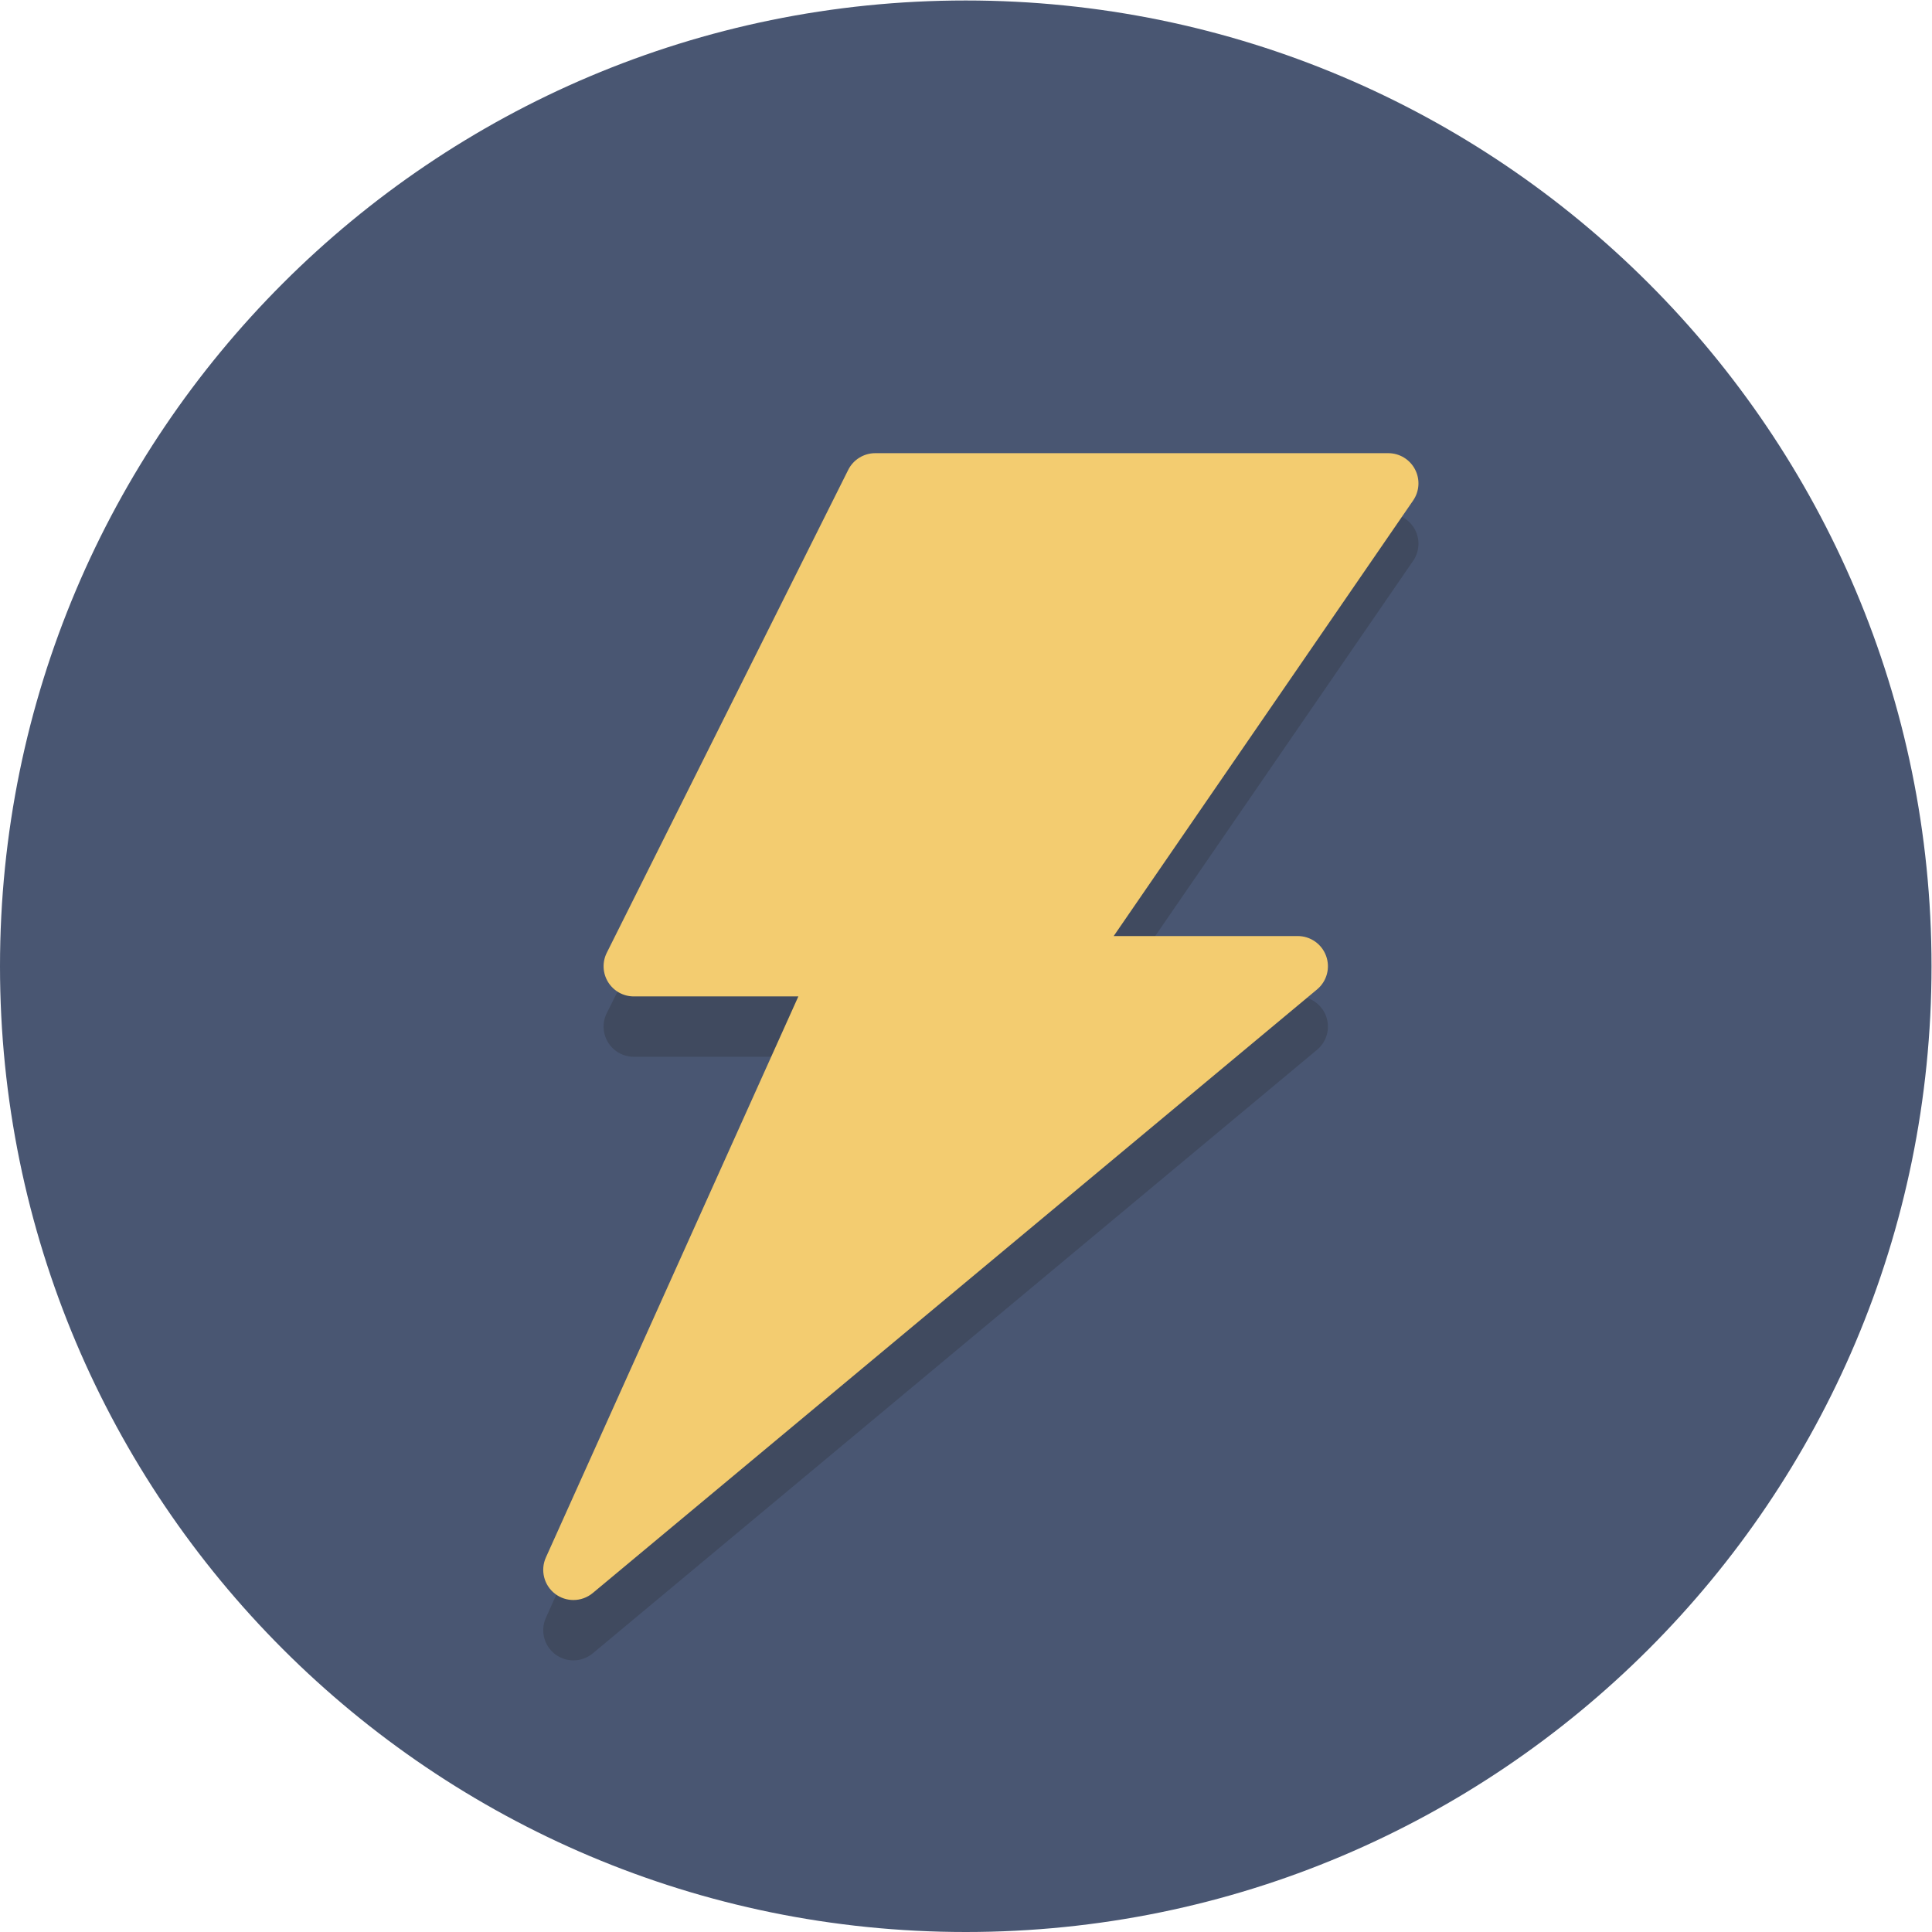 <?xml version="1.0" encoding="UTF-8" standalone="no"?>
<svg
   xmlns:dc="http://purl.org/dc/elements/1.1/"
   xmlns:cc="http://creativecommons.org/ns#"
   xmlns:rdf="http://www.w3.org/1999/02/22-rdf-syntax-ns#"
   xmlns:svg="http://www.w3.org/2000/svg"
   xmlns="http://www.w3.org/2000/svg"
   viewBox="0 0 85.333 85.333"
   height="85.333"
   width="85.333"
   xml:space="preserve"
   id="svg2"
   version="1.1"><defs
     id="defs6" /><g
     transform="matrix(1.333,0,0,-1.333,0,85.333)"
     id="g10"><g
       transform="scale(0.1)"
       id="g12"><path
         id="path14"
         style="fill:#495672;fill-opacity:1;fill-rule:nonzero;stroke:none"
         d="M 640,320 C 640,143.27 496.73,0 320,0 143.27,0 0,143.27 0,320 0,496.73 143.27,640 320,640 496.73,640 640,496.73 640,320" /><path
         id="path16"
         style="fill:#404a5f;fill-opacity:1;fill-rule:nonzero;stroke:none"
         d="m 190,90 c -2.129,0 -4.258,0.676 -6.047,2.035 -3.711,2.82 -4.988,7.824 -3.074,12.067 L 264.531,290 H 210 c -3.469,0 -6.68,1.797 -8.508,4.742 -1.824,2.949 -1.988,6.629 -0.437,9.731 l 80,160 c 1.699,3.386 5.156,5.527 8.945,5.527 h 170 c 3.711,0 7.117,-2.055 8.848,-5.348 1.726,-3.285 1.496,-7.257 -0.606,-10.316 L 369.016,310 H 430 c 4.211,0 7.969,-2.637 9.402,-6.598 1.438,-3.961 0.239,-8.386 -2.996,-11.082 l -240,-200 C 194.551,90.777 192.273,90 190,90" /><path
         id="path18"
         style="fill:#f3cc70;fill-opacity:1;fill-rule:nonzero;stroke:none"
         d="M 468.848,484.652 C 467.117,487.945 463.711,490 460,490 H 290 c -3.789,0 -7.246,-2.141 -8.945,-5.527 l -80,-160 c -1.551,-3.102 -1.387,-6.782 0.437,-9.731 C 203.32,311.797 206.531,310 210,310 h 54.531 L 180.879,124.102 c -1.914,-4.243 -0.637,-9.247 3.074,-12.067 1.789,-1.359 3.918,-2.035 6.047,-2.035 2.273,0 4.551,0.777 6.406,2.32 l 240,200 c 3.235,2.696 4.434,7.121 2.996,11.082 C 437.969,327.363 434.211,330 430,330 h -60.984 l 99.226,144.336 c 2.102,3.059 2.332,7.031 0.606,10.316" /></g></g></svg>